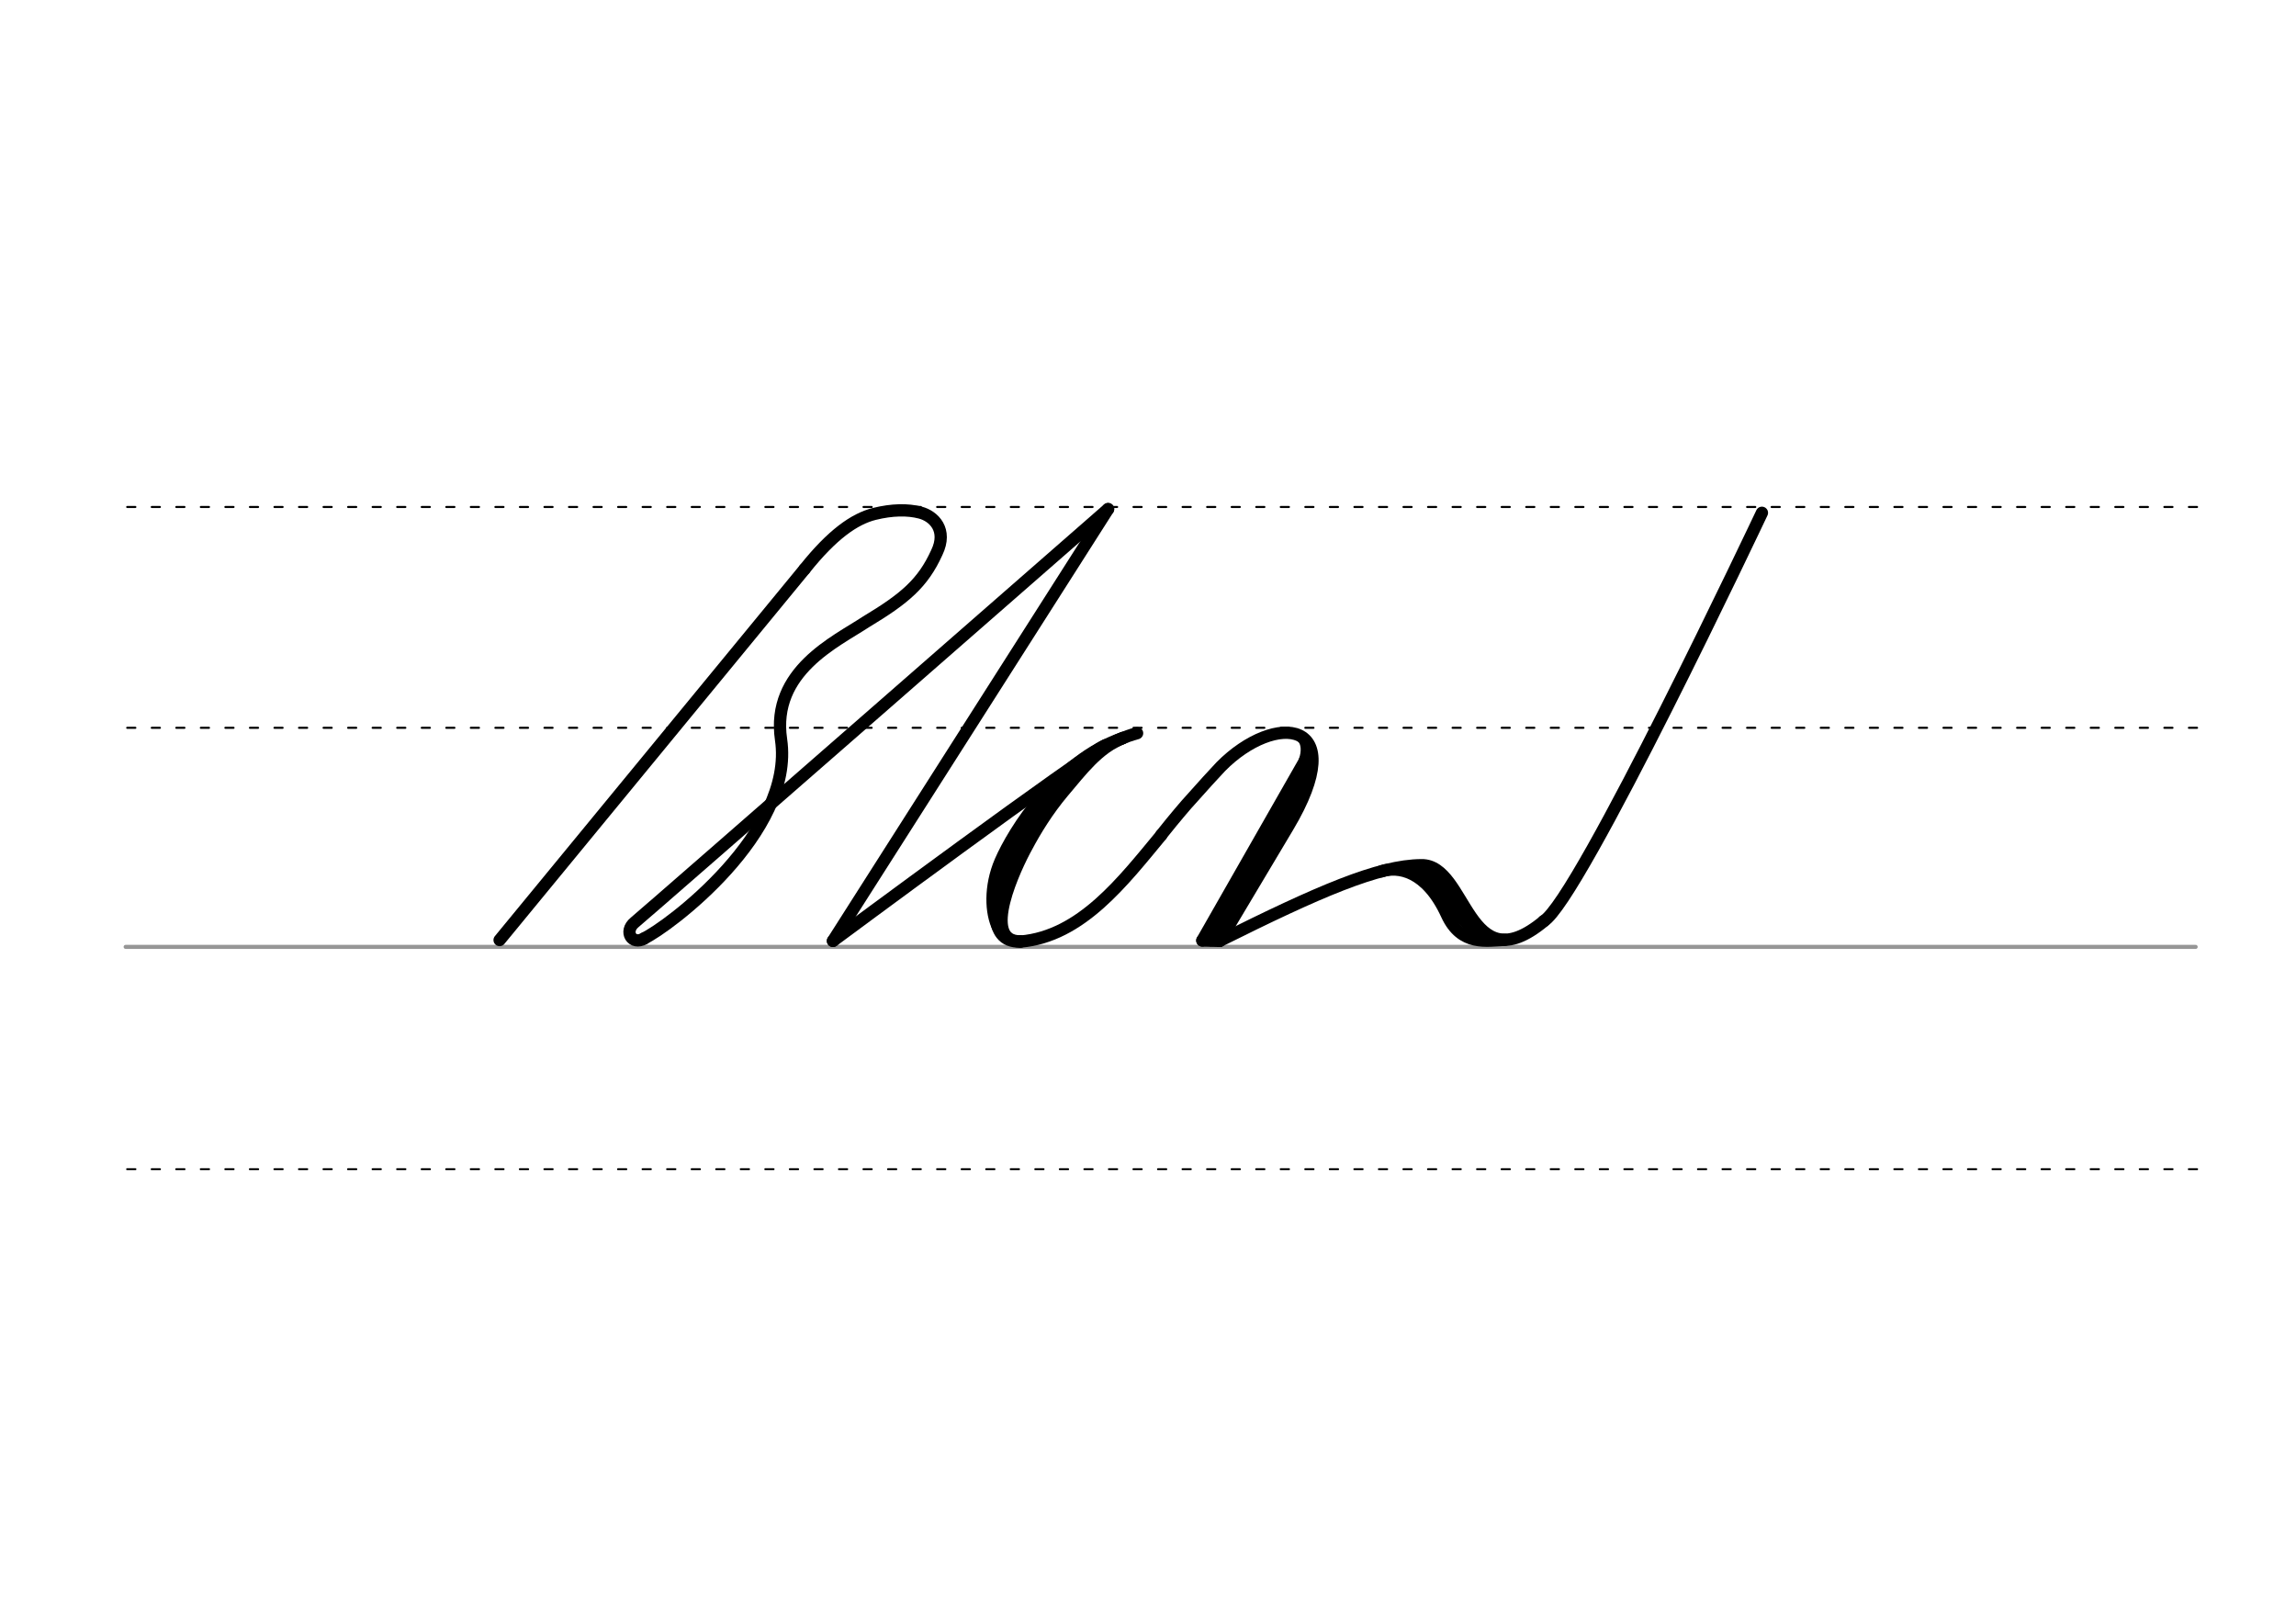 <svg height="210mm" viewBox="0 0 1052.4 744.1" width="297mm" xmlns="http://www.w3.org/2000/svg">
 <g fill="none" stroke-linecap="round">
  <g transform="translate(0 -308.268)">
   <path d="m57.6 742.2h948.8" stroke="#969696" stroke-width="1.875"/>
   <g stroke="#000" stroke-dasharray="3.75 7.5" stroke-miterlimit="2" stroke-width=".938">
    <path d="m58.3 844.1h948.8"/>
    <path d="m58.3 641.8h948.8"/>
    <path d="m58.3 540.6h948.8"/>
   </g>
  </g>
  <g stroke="#000">
   <g stroke-width="5.625">
    <g stroke-linejoin="round">
     <path d="m368.8 260.8c12.6-15.8 22.8-23 32-25.3 8.1-2 15.3-2.1 21-.6 6.2 1.6 12.6 7.9 7.6 18.3-6.4 14.1-14.7 21.1-32.5 31.8-13.8 9.1-43.5 22.6-38.9 53.9 6.3 42.7-51.9 86.1-62.9 91.2"/>
     <path d="m507.9 233.3s-210.3 183.9-217 189.4c-5.1 4.2-1.2 10.6 4.4 7.4"/>
     <path d="m368.8 260.8-139.8 170"/>
    </g>
    <path d="m507.9 233.3-126.1 197.9"/>
    <g stroke-linejoin="round">
     <path d="m467.8 431.5c27.8-2.4 47-27.7 64.5-48.8"/>
     <path d="m532.3 382.6c.7-1 8-9.9 11.5-13.9 6.2-7 14.4-16 15.8-17.4 24.9-25.2 60.4-22.2 30.7 27.6l-31.2 52.3"/>
     <path d="m600.3 344.8-49.2 86.2"/>
     <path d="m600.6 351-45.6 79.9"/>
     <path d="m551.1 431 7.9.2"/>
    </g>
   </g>
   <path d="m596.4 338.6c1.8 1.7 2.3 5.7.7 9.9" stroke-width="3.75"/>
   <g stroke-width="5.625">
    <g stroke-linejoin="round">
     <path d="m559 431.2c45.3-22.6 72.9-34.6 92.5-34.7 21-.4 20.9 54.9 56.2 25.6"/>
     <path d="m633.2 399.3c7.6-2.4 20.6-.6 30 19.9 6.7 14.6 18.5 11.8 26.6 11.5"/>
     <path d="m647.1 399c4.2 1.9 7.2 2.1 10.8 5.6 2.6 2.5 5.4 7.1 10.2 13.8 2 2.8 4.6 4.3 7.3 8.4"/>
    </g>
    <path d="m807.6 235s-83.9 177.6-100 187.1"/>
    <path d="m506.7 341.5c-10 4.5-124.9 89.7-124.9 89.7"/>
    <g stroke-linejoin="round">
     <path d="m521.2 336c-5.6 1.5-11.1 4-16.4 7.4-5.2 3.3-10.1 7.4-14.8 12-19.9 19.7-34.1 48.5-33.5 64.4.1 3.4 1 6.3 2.6 8.3 1.8 2.3 4.6 3.5 8.6 3.4"/>
     <path d="m514.7 338.2c-11.5 4.6-19 14.8-27.4 24.7-7 8.3-12.8 17.7-16.7 25.1-4.9 8.8-21.6 43.7-2.8 43.4"/>
     <path d="m514.7 338.2c-30.1 10.4-50.2 42.8-56.1 56.5-5 11.6-4.4 23.7-1.1 30.3"/>
    </g>
   </g>
  </g>
 </g>
</svg>

